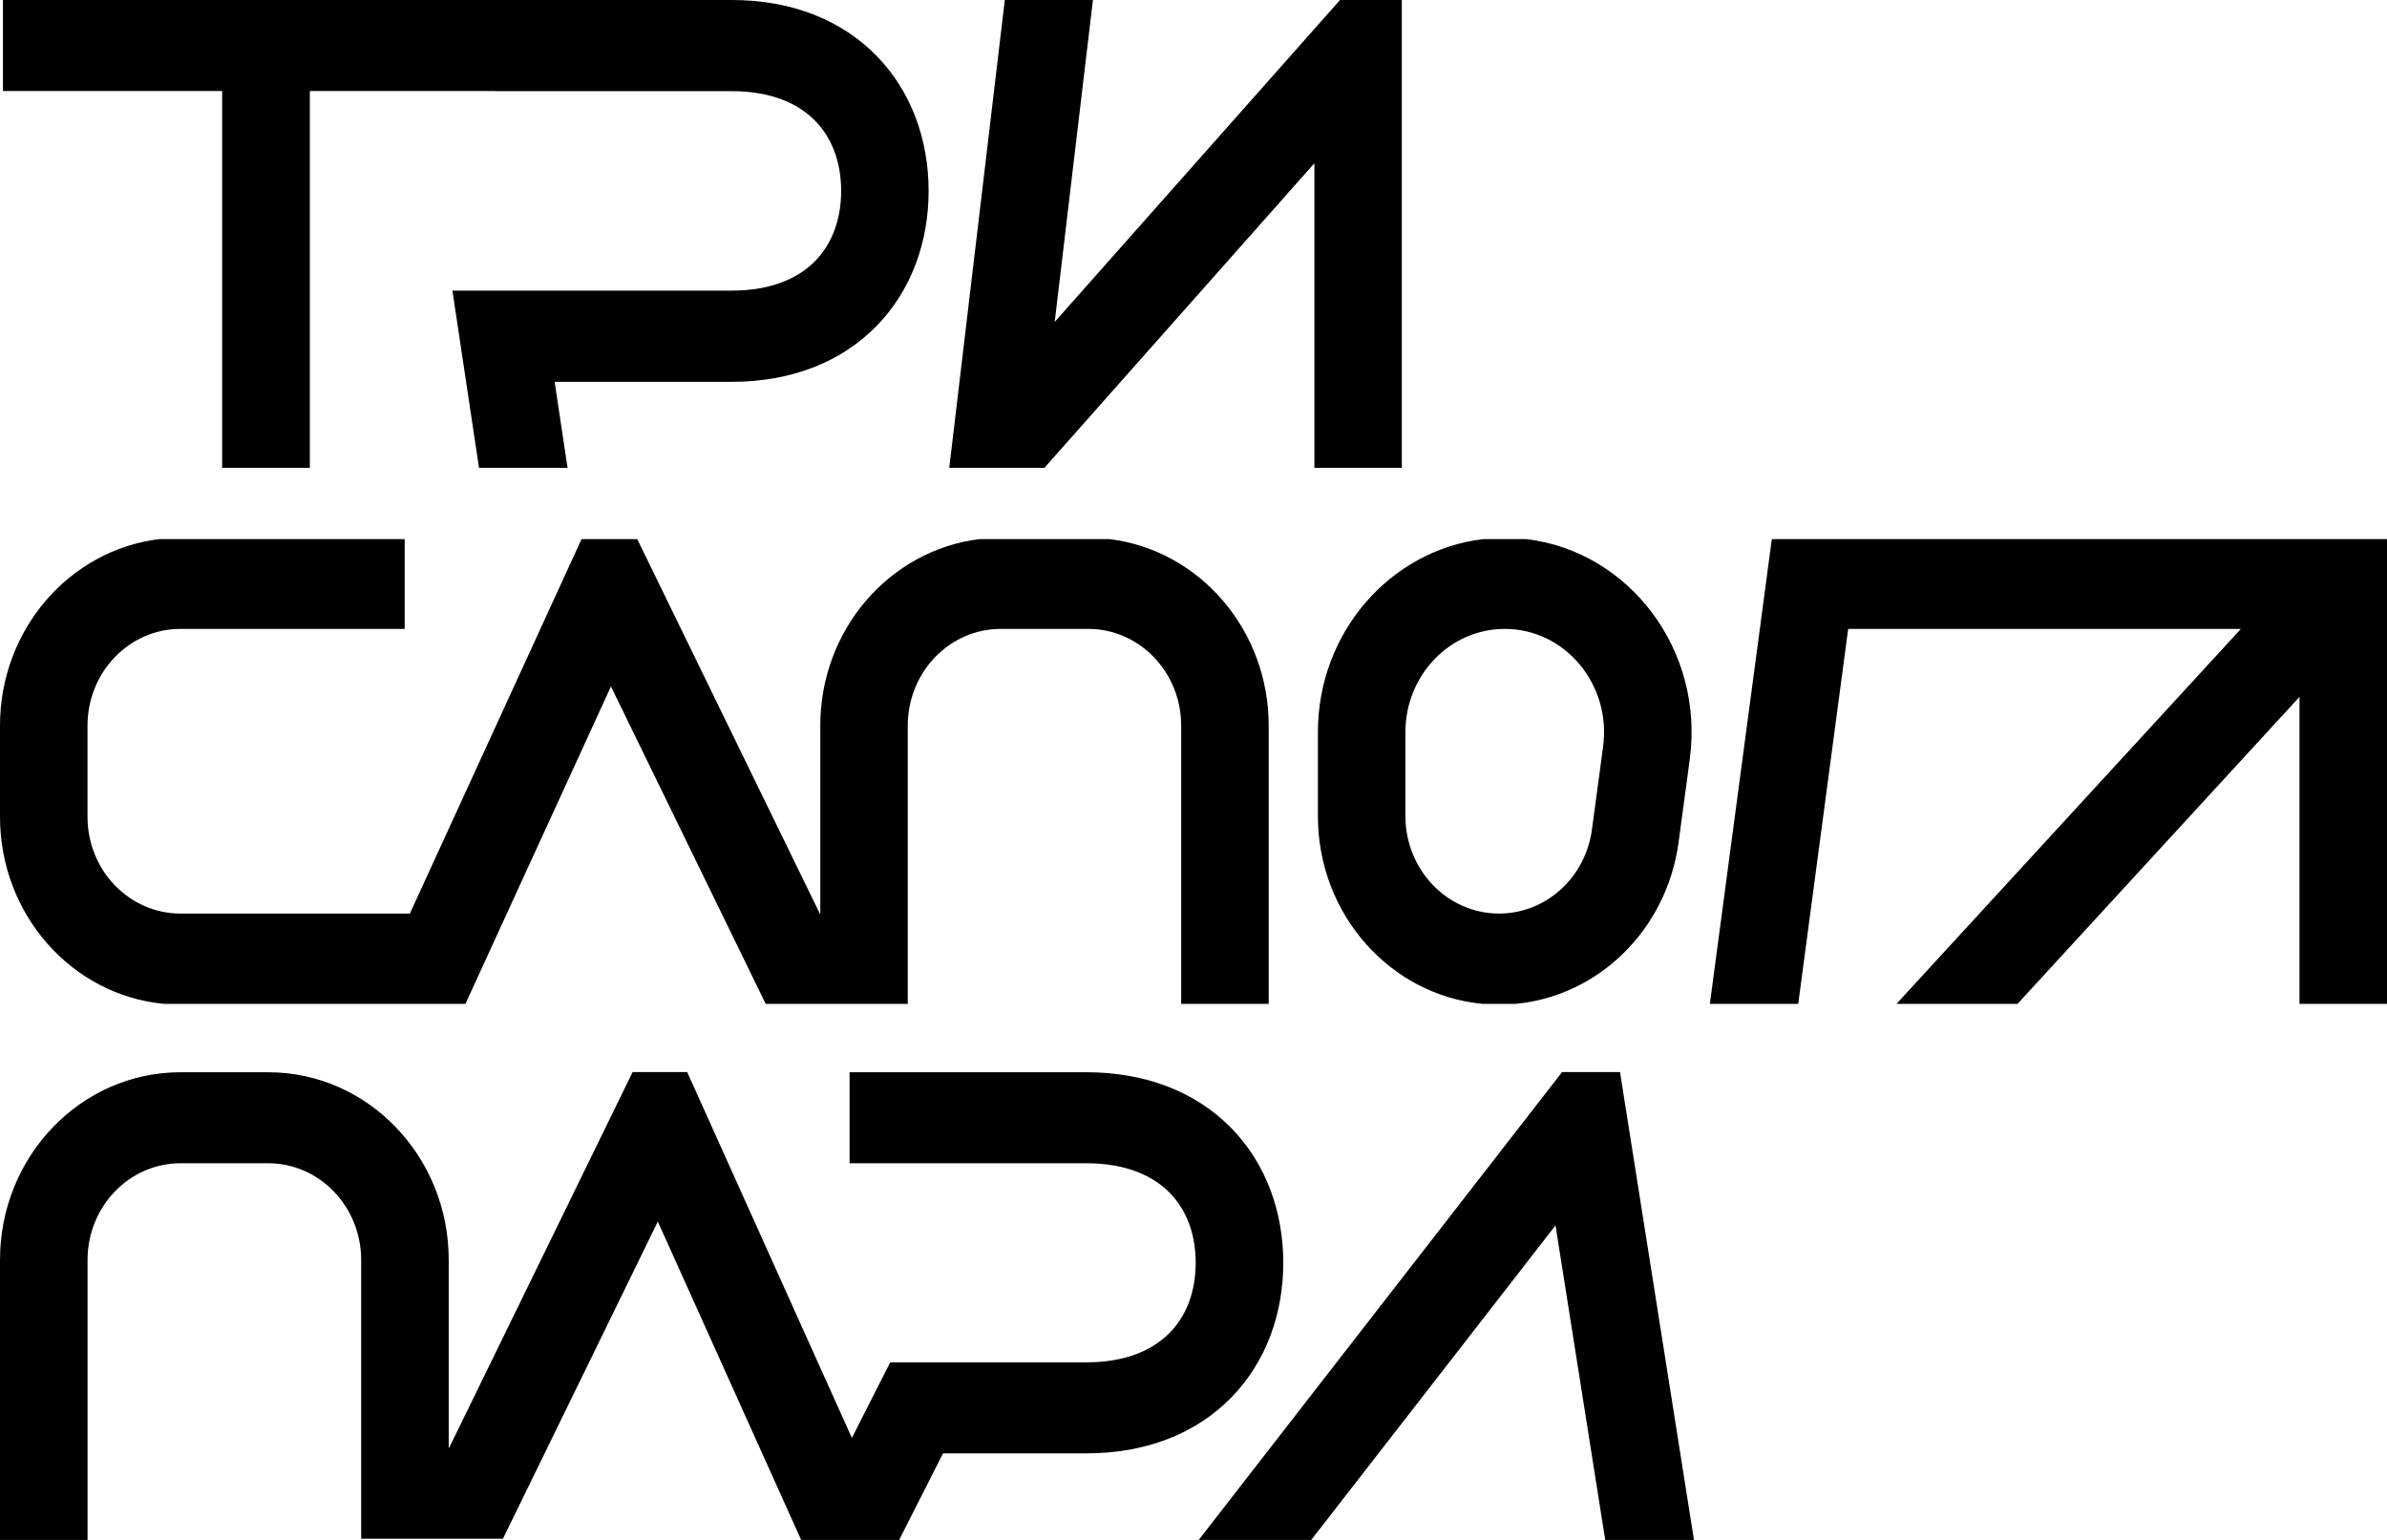 <svg width="62" height="40" viewBox="0 0 62 40" fill="none" xmlns="http://www.w3.org/2000/svg">
<path d="M19.007 0H0.077V2.364H5.77V12.153H8.048V2.364H12.865V2.368H19.007C20.059 2.368 20.75 2.706 21.172 3.137C21.597 3.57 21.848 4.194 21.848 4.959C21.848 5.724 21.597 6.348 21.172 6.781C20.75 7.212 20.059 7.549 19.007 7.549H11.751L12.442 12.153H14.742L14.406 9.918H19.007C20.544 9.918 21.841 9.411 22.76 8.475C23.676 7.542 24.12 6.279 24.12 4.959C24.12 3.639 23.676 2.376 22.76 1.443C21.841 0.507 20.544 0 19.007 0Z" fill="black"/>
<path d="M24.656 12.153L26.099 0L28.388 0L27.395 8.362L34.806 0L36.411 0V12.153H34.14V4.24L27.127 12.153H24.656Z" fill="black"/>
<path d="M10.511 14.004V16.336H4.687C3.354 16.336 2.273 17.462 2.273 18.85V21.216C2.273 22.605 3.354 23.73 4.687 23.73H10.646L15.105 14.004H16.552L21.293 23.73H21.306V18.85C21.306 16.351 23.11 14.29 25.437 14.004H28.822C31.148 14.29 32.953 16.351 32.953 18.85V26.076H30.68V18.85C30.68 17.462 29.599 16.336 28.266 16.336H25.993C24.66 16.336 23.578 17.462 23.578 18.85V26.076H19.888L15.869 17.831L12.089 26.076H4.259C1.871 25.851 0 23.761 0 21.216V18.85C0 16.351 1.805 14.29 4.131 14.004H10.511Z" fill="black"/>
<path fill-rule="evenodd" clip-rule="evenodd" d="M39.367 26.076H38.509C36.111 25.851 34.231 23.752 34.231 21.196V19.022C34.231 16.431 36.105 14.296 38.518 14.004H39.652C42.316 14.326 44.272 16.882 43.89 19.724L43.6 21.876C43.294 24.147 41.524 25.873 39.367 26.076ZM36.504 19.022C36.504 17.539 37.659 16.336 39.084 16.336C40.651 16.336 41.856 17.779 41.639 19.395L41.349 21.548C41.181 22.799 40.152 23.73 38.938 23.73C37.594 23.73 36.504 22.596 36.504 21.196V19.022Z" fill="black"/>
<path d="M46.707 26.076H44.412L46.021 14.004H62V26.076H59.727V18.102L52.403 26.076H49.259L58.205 16.336H48.005L46.707 26.076Z" fill="black"/>
<path d="M0 40V32.728C0 30.035 2.1 27.852 4.691 27.852H6.965C9.555 27.852 11.655 30.035 11.655 32.728V37.604H11.668L16.432 27.847H17.849L22.127 37.351L23.122 35.388H28.215C29.267 35.388 29.958 35.051 30.381 34.621C30.807 34.189 31.057 33.565 31.057 32.802C31.057 32.039 30.807 31.415 30.381 30.983C29.958 30.553 29.267 30.216 28.215 30.216H22.067V27.852H28.215C29.753 27.852 31.051 28.358 31.971 29.292C32.888 30.224 33.332 31.484 33.332 32.802C33.332 34.12 32.888 35.38 31.971 36.312C31.051 37.246 29.753 37.752 28.215 37.752H24.494L23.355 40H20.809L17.086 31.731L13.064 39.969H9.381V32.728C9.381 31.341 8.299 30.216 6.965 30.216H4.691C3.356 30.216 2.274 31.341 2.274 32.728V40H0Z" fill="black"/>
<path d="M31.136 40L40.574 27.847H42.078L43.999 40H41.694L40.403 31.831L34.059 40H31.136Z" fill="black"/>
</svg>
